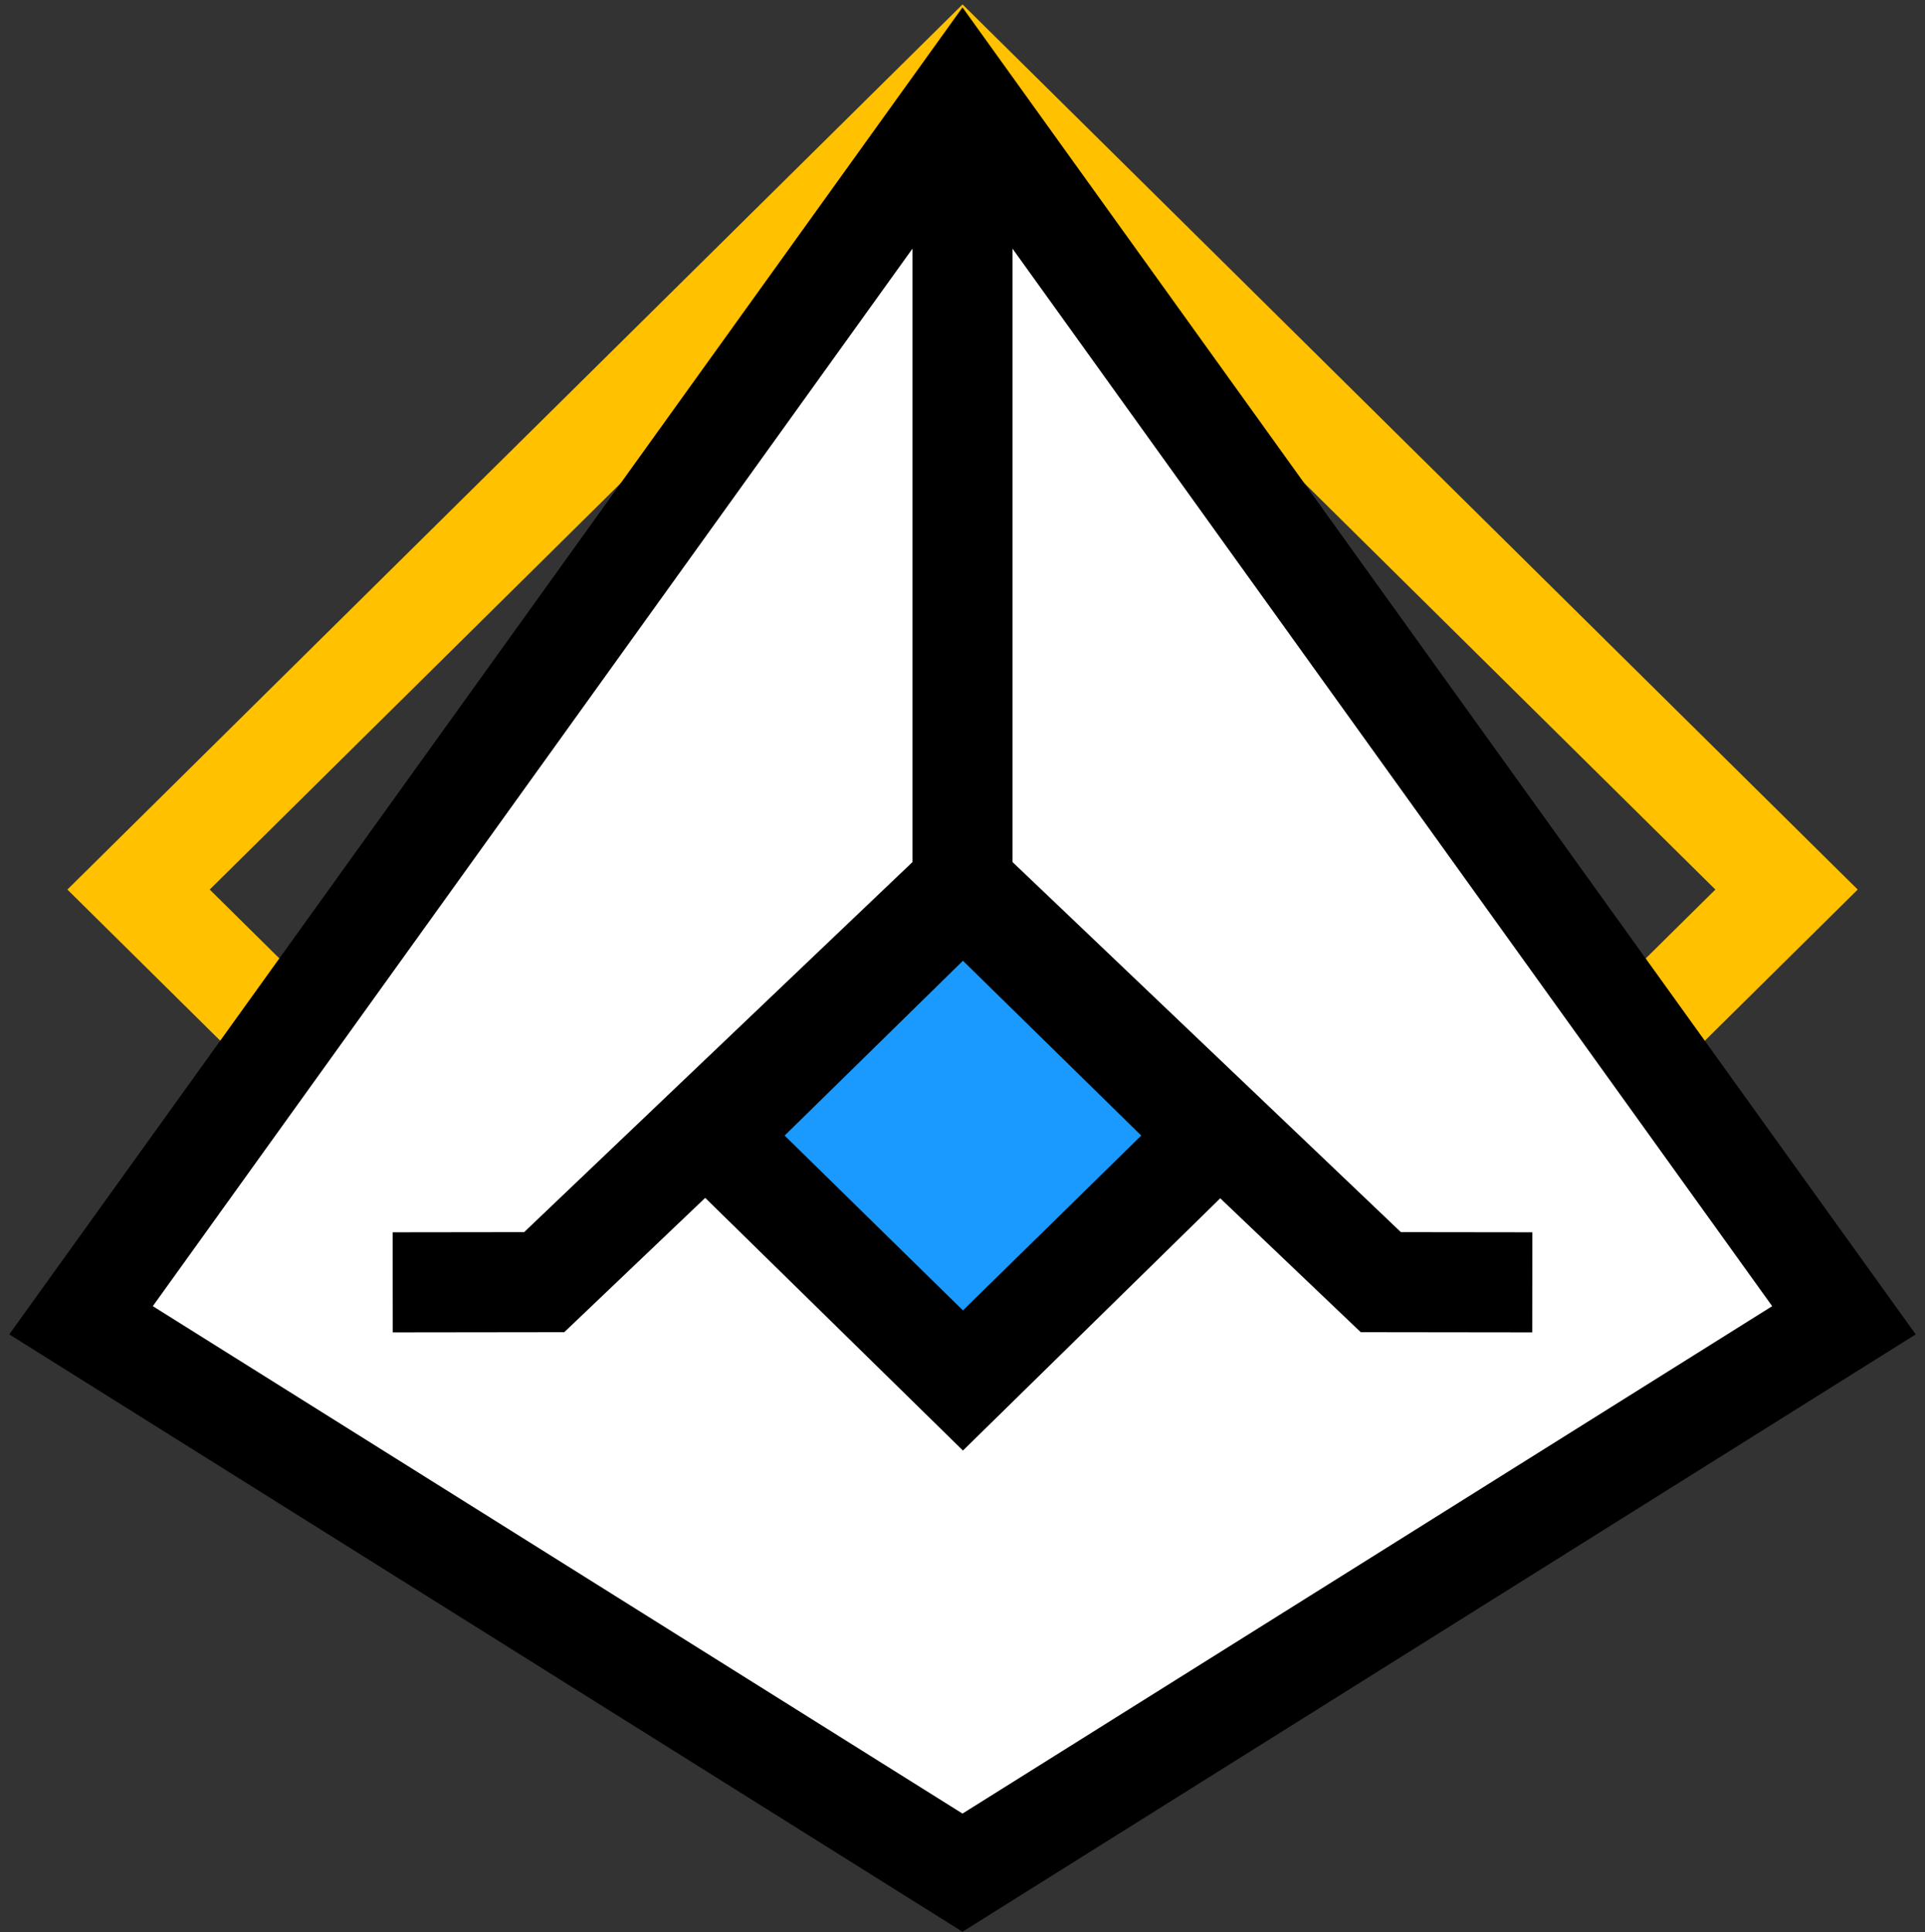 <?xml version="1.0" encoding="UTF-8" standalone="no"?>
<!-- Created with Inkscape (http://www.inkscape.org/) -->

<svg
   xmlns:dc="http://purl.org/dc/elements/1.1/"
   xmlns:cc="http://creativecommons.org/ns#"
   xmlns:rdf="http://www.w3.org/1999/02/22-rdf-syntax-ns#"
   xmlns:svg="http://www.w3.org/2000/svg"
   xmlns="http://www.w3.org/2000/svg"
   xmlns:sodipodi="http://sodipodi.sourceforge.net/DTD/sodipodi-0.dtd"
   xmlns:inkscape="http://www.inkscape.org/namespaces/inkscape"
   width="152.647mm"
   height="153.225mm"
   viewBox="0 0 152.647 153.225"
   version="1.1"
   id="svg835"
   inkscape:version="0.92.3 (2405546, 2018-03-11)"
   sodipodi:docname="codahedron-3-gold.svg"
   inkscape:export-filename="/home/ecen/tmp/codahedron.png"
   inkscape:export-xdpi="96"
   inkscape:export-ydpi="96">
  <rect x="0" y="0" width="152.647" height="153.225" fill="#333333" stroke="none"/>
  <defs
     id="defs829">
    <inkscape:path-effect
       effect="mirror_symmetry"
       start_point="94.112,138.853"
       end_point="94.112,154.067"
       center_point="94.112,146.46"
       id="path-effect1523"
       is_visible="true"
       mode="free"
       discard_orig_path="false"
       fuse_paths="false"
       oposite_fuse="false" />
    <inkscape:path-effect
       effect="mirror_symmetry"
       start_point="94.112,30.119"
       end_point="94.112,188.272"
       center_point="94.112,109.195"
       id="path-effect1452"
       is_visible="true"
       mode="free"
       discard_orig_path="false"
       fuse_paths="true"
       oposite_fuse="true" />
    <inkscape:path-effect
       effect="mirror_symmetry"
       start_point="98.355,50.845"
       end_point="99.291,183.01"
       center_point="98.823,116.927"
       id="path-effect1414"
       is_visible="true"
       mode="free"
       discard_orig_path="false"
       fuse_paths="false"
       oposite_fuse="false" />
    <inkscape:path-effect
       effect="mirror_symmetry"
       start_point="98.644,71.764"
       end_point="99.58,203.929"
       center_point="99.112,137.846"
       id="path-effect1414-3"
       is_visible="true"
       mode="free"
       discard_orig_path="false"
       fuse_paths="false"
       oposite_fuse="false" />
    <inkscape:path-effect
       effect="mirror_symmetry"
       start_point="94.059,130.506"
       end_point="94.059,146.003"
       center_point="94.059,138.254"
       id="path-effect1523-3"
       is_visible="true"
       mode="free"
       discard_orig_path="false"
       fuse_paths="false"
       oposite_fuse="false" />
    <inkscape:path-effect
       effect="mirror_symmetry"
       start_point="94.001,192.792"
       end_point="94.001,208.289"
       center_point="94.001,200.541"
       id="path-effect1523-6"
       is_visible="true"
       mode="free"
       discard_orig_path="false"
       fuse_paths="false"
       oposite_fuse="false" />
    <inkscape:path-effect
       effect="mirror_symmetry"
       start_point="93.888,194.724"
       end_point="93.888,210.221"
       center_point="93.888,202.472"
       id="path-effect1523-6-9"
       is_visible="true"
       mode="free"
       discard_orig_path="false"
       fuse_paths="false"
       oposite_fuse="false" />
    <inkscape:path-effect
       effect="mirror_symmetry"
       start_point="94.099,128.049"
       end_point="94.099,143.546"
       center_point="94.099,135.797"
       id="path-effect1523-6-0"
       is_visible="true"
       mode="free"
       discard_orig_path="false"
       fuse_paths="false"
       oposite_fuse="false" />
    <inkscape:path-effect
       effect="mirror_symmetry"
       start_point="93.664,137.183"
       end_point="93.664,152.68"
       center_point="93.664,144.931"
       id="path-effect1523-6-3"
       is_visible="true"
       mode="free"
       discard_orig_path="false"
       fuse_paths="false"
       oposite_fuse="false" />
    <inkscape:path-effect
       effect="mirror_symmetry"
       start_point="-40.604,28.994"
       end_point="-40.604,186.7"
       center_point="-40.604,107.847"
       id="path-effect1452-6"
       is_visible="true"
       mode="free"
       discard_orig_path="false"
       fuse_paths="true"
       oposite_fuse="true" />
  </defs>
  <sodipodi:namedview
     id="base"
     pagecolor="#000000"
     bordercolor="#666666"
     borderopacity="1.0"
     inkscape:pageopacity="0"
     inkscape:pageshadow="2"
     inkscape:zoom="0.7"
     inkscape:cx="449.58265"
     inkscape:cy="309.03012"
     inkscape:document-units="mm"
     inkscape:current-layer="layer1"
     showgrid="false"
     inkscape:window-width="1920"
     inkscape:window-height="1005"
     inkscape:window-x="1920"
     inkscape:window-y="0"
     inkscape:window-maximized="1"
     inkscape:showpageshadow="false"
     borderlayer="false"
     inkscape:pagecheckerboard="true"
     fit-margin-top="0"
     fit-margin-left="0"
     fit-margin-right="0"
     fit-margin-bottom="0" />
  <g
     inkscape:label="Layer 1"
     inkscape:groupmode="layer"
     id="layer1"
     transform="translate(-17.789,-37.368)">
    <rect
       style="opacity:1;vector-effect:none;fill:#000000;fill-opacity:0;stroke:#ffc100;stroke-width:7.938;stroke-linecap:butt;stroke-linejoin:miter;stroke-miterlimit:4;stroke-dasharray:none;stroke-dashoffset:0;stroke-opacity:1"
       id="rect1434"
       width="91.9"
       height="91.9"
       x="-56.51"
       y="96.982"
       transform="matrix(0.711,-0.703,0.711,0.703,0,0)" />
    <path
       style="opacity:1;vector-effect:none;fill:#ffffff;fill-opacity:1;stroke:#000000;stroke-width:7.939;stroke-linecap:butt;stroke-linejoin:miter;stroke-miterlimit:4;stroke-dasharray:none;stroke-dashoffset:0;stroke-opacity:1"
       d="m 94.112,44.759 69.897,97.299 -69.897,43.802 -69.897,-43.802 z"
       id="rect1434-7"
       inkscape:path-effect="#path-effect1452"
       inkscape:original-d="M 15.218713,113.90196 93.770705,44.284115 164.00928,142.05782 94.067611,185.88806 Z"
       inkscape:connector-curvature="0"
       sodipodi:nodetypes="ccccc" />
    <rect
       style="opacity:1;vector-effect:none;fill:#1a9aff;fill-opacity:1;stroke:#000000;stroke-width:7.938;stroke-linecap:butt;stroke-linejoin:miter;stroke-miterlimit:4;stroke-dasharray:none;stroke-dashoffset:0;stroke-opacity:1"
       id="rect1434-5"
       width="27.741"
       height="27.741"
       x="-38.95"
       y="143.068"
       transform="matrix(0.714,-0.7,0.714,0.7,0,0)" />
    <path
       style="fill:none;stroke:#000000;stroke-width:7.938;stroke-linecap:butt;stroke-linejoin:miter;stroke-miterlimit:4;stroke-dasharray:none;stroke-dashoffset:0;stroke-opacity:1"
       d="m 94.078,107.394 33.205,31.642 12.012,0.015 m -45.148,-31.657 -33.205,31.642 -12.012,0.015"
       id="path1521"
       inkscape:connector-curvature="0"
       inkscape:path-effect="#path-effect1523"
       inkscape:original-d="m 94.077546,107.39414 33.205494,31.64189 12.01153,0.0149"
       sodipodi:nodetypes="ccc" />
    <path
       style="fill:none;stroke:#000000;stroke-width:7.938;stroke-linecap:butt;stroke-linejoin:miter;stroke-miterlimit:4;stroke-dasharray:none;stroke-dashoffset:0;stroke-opacity:1"
       d="M 94.112,46.94 V 109.234"
       id="path833"
       inkscape:connector-curvature="0"
       sodipodi:nodetypes="cc" />
  </g>
</svg>
